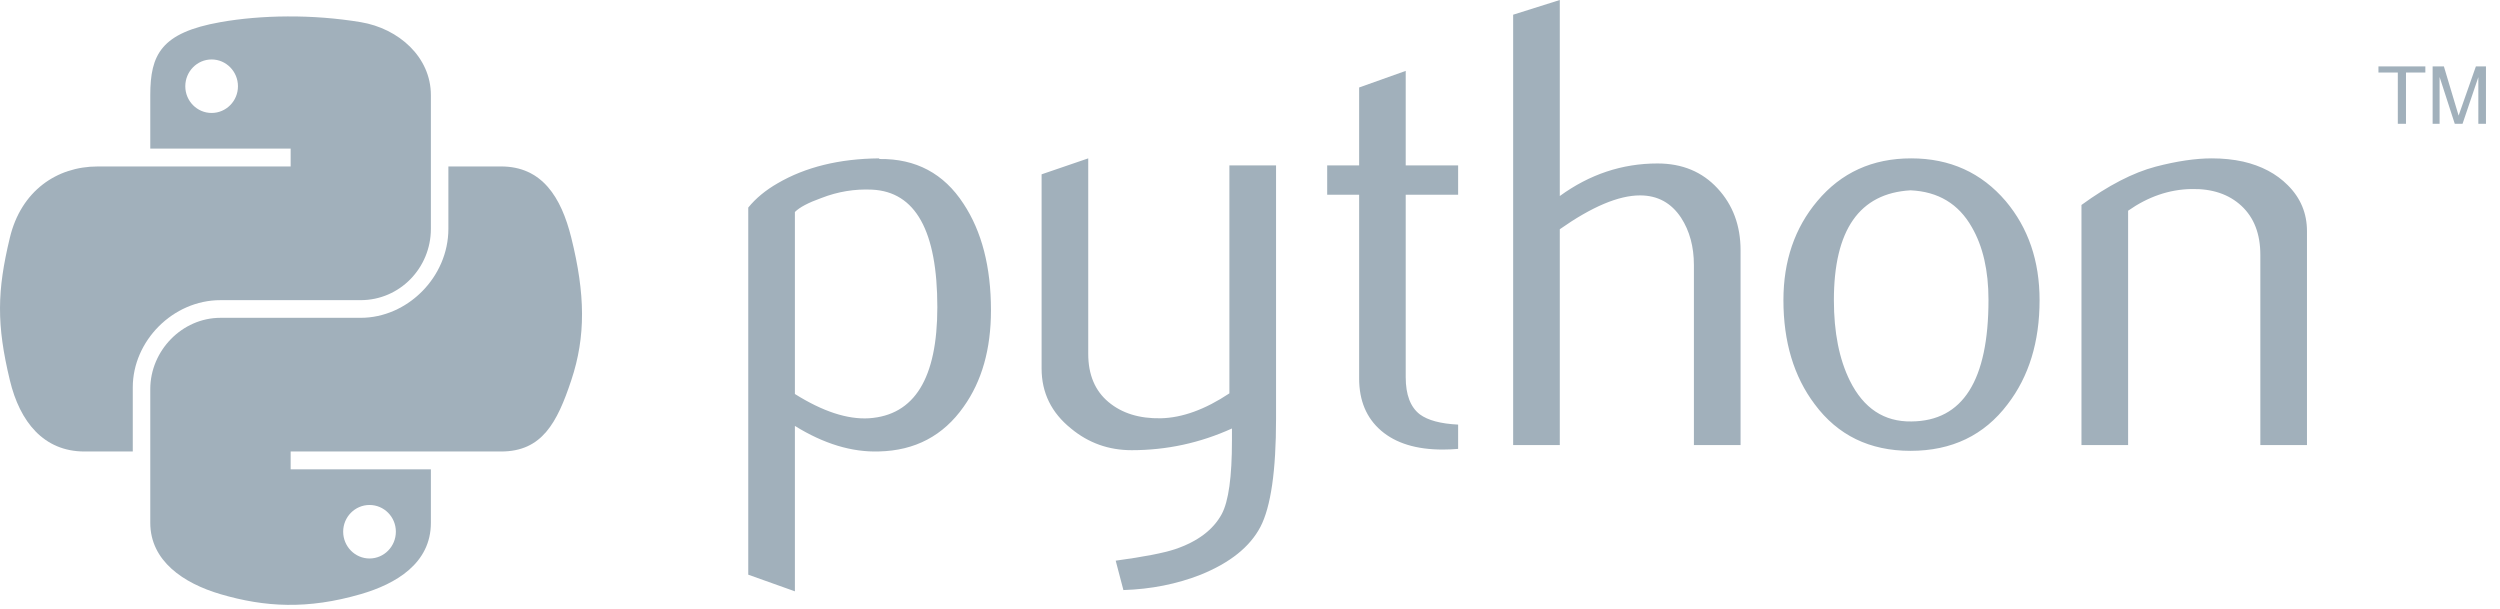 <svg width="119" height="29" viewBox="0 0 119 29" fill="none" xmlns="http://www.w3.org/2000/svg">
<path d="M44.617 14.621C44.617 10.992 43.582 9.129 41.513 9.027C40.689 8.988 39.885 9.119 39.103 9.423C38.478 9.646 38.058 9.868 37.837 10.091V18.754C39.161 19.585 40.337 19.971 41.362 19.91C43.531 19.766 44.617 18.005 44.617 14.621ZM47.17 14.772C47.17 16.616 46.738 18.146 45.868 19.363C44.899 20.741 43.555 21.45 41.838 21.489C40.543 21.53 39.209 21.124 37.837 20.274V28.147L35.617 27.355V9.88C35.981 9.433 36.45 9.049 37.018 8.723C38.34 7.953 39.945 7.557 41.836 7.538L41.867 7.569C43.594 7.548 44.925 8.257 45.861 9.695C46.733 11.014 47.17 12.705 47.17 14.772ZM60.74 19.939C60.74 22.412 60.492 24.125 59.997 25.077C59.499 26.029 58.551 26.789 57.152 27.356C56.017 27.802 54.791 28.045 53.474 28.087L53.107 26.688C54.446 26.506 55.388 26.323 55.935 26.141C57.011 25.777 57.749 25.218 58.155 24.47C58.481 23.86 58.641 22.697 58.641 20.974V20.396C57.123 21.086 55.532 21.429 53.868 21.429C52.774 21.429 51.81 21.086 50.979 20.396C50.046 19.645 49.58 18.694 49.58 17.54V8.298L51.8 7.538V16.839C51.8 17.833 52.121 18.598 52.762 19.135C53.403 19.672 54.234 19.929 55.252 19.91C56.27 19.888 57.361 19.494 58.519 18.724V7.873H60.74V19.939H60.74ZM69.407 21.367C69.164 21.388 68.92 21.398 68.676 21.399C67.42 21.399 66.441 21.1 65.742 20.5C65.044 19.9 64.695 19.072 64.695 18.015V9.27H63.174V7.873H64.695V4.164L66.912 3.374V7.873H69.407V9.27H66.912V17.954C66.912 18.788 67.136 19.378 67.583 19.723C67.966 20.007 68.576 20.17 69.407 20.211V21.367H69.407ZM82.851 21.185H80.63V12.615C80.63 11.743 80.426 10.992 80.021 10.366C79.552 9.656 78.901 9.301 78.065 9.301C77.047 9.301 75.774 9.838 74.246 10.912V21.185H72.026V0.7L74.246 0V9.331C75.665 8.298 77.215 7.781 78.898 7.781C80.074 7.781 81.026 8.177 81.755 8.966C82.487 9.755 82.851 10.739 82.851 11.915V21.185H82.851ZM94.652 14.272C94.652 12.877 94.387 11.726 93.86 10.815C93.233 9.705 92.259 9.119 90.942 9.059C88.508 9.199 87.293 10.944 87.293 14.286C87.293 15.819 87.546 17.099 88.056 18.127C88.707 19.436 89.684 20.083 90.986 20.061C93.43 20.041 94.652 18.112 94.652 14.272ZM97.084 14.286C97.084 16.271 96.576 17.923 95.563 19.242C94.447 20.719 92.908 21.46 90.942 21.46C88.994 21.46 87.476 20.719 86.38 19.242C85.386 17.923 84.891 16.271 84.891 14.286C84.891 12.421 85.428 10.851 86.502 9.574C87.636 8.218 89.127 7.538 90.971 7.538C92.815 7.538 94.316 8.218 95.473 9.574C96.547 10.851 97.084 12.421 97.084 14.286ZM109.812 21.185H107.592V12.129C107.592 11.136 107.294 10.361 106.696 9.802C106.098 9.246 105.301 8.976 104.308 8.998C103.254 9.017 102.25 9.362 101.298 10.03V21.185H99.078V9.756C100.356 8.826 101.531 8.218 102.605 7.934C103.618 7.669 104.512 7.538 105.282 7.538C105.809 7.538 106.305 7.589 106.771 7.691C107.643 7.892 108.353 8.267 108.899 8.816C109.509 9.423 109.812 10.152 109.812 11.004V21.185Z" fill="#A1B0BB"/>
<path d="M13.687 0.782C12.545 0.787 11.454 0.884 10.494 1.054C7.666 1.554 7.153 2.599 7.153 4.528V7.075H13.835V7.924H4.645C2.703 7.924 1.002 9.091 0.47 11.312C-0.143 13.857 -0.17 15.445 0.47 18.103C0.945 20.081 2.08 21.491 4.022 21.491H6.32V18.438C6.32 16.232 8.228 14.287 10.494 14.287H17.169C19.027 14.287 20.51 12.757 20.51 10.891V4.528C20.51 2.717 18.982 1.356 17.169 1.054C16.02 0.863 14.83 0.776 13.687 0.782ZM10.073 2.83C10.764 2.83 11.327 3.403 11.327 4.107C11.327 4.809 10.764 5.377 10.073 5.377C9.381 5.377 8.82 4.809 8.82 4.107C8.82 3.403 9.381 2.83 10.073 2.83Z" fill="#A1B0BB"/>
<path d="M21.343 7.923V10.891C21.343 13.191 19.393 15.128 17.169 15.128H10.494C8.666 15.128 7.153 16.692 7.153 18.523V24.886C7.153 26.697 8.728 27.763 10.494 28.282C12.609 28.904 14.638 29.017 17.169 28.282C18.851 27.795 20.51 26.815 20.51 24.886V22.34H13.835V21.491H23.851C25.793 21.491 26.517 20.136 27.192 18.103C27.89 16.01 27.86 13.997 27.192 11.311C26.712 9.378 25.795 7.923 23.851 7.923H21.343ZM17.589 24.037C18.282 24.037 18.843 24.605 18.843 25.307C18.843 26.011 18.282 26.584 17.589 26.584C16.899 26.584 16.335 26.011 16.335 25.307C16.335 24.605 16.899 24.037 17.589 24.037Z" fill="#A1B0BB"/>
<path d="M114.136 5.893H114.525V3.452H115.447V3.161H113.214V3.452H114.136V5.893H114.136ZM115.793 5.893H116.125V3.664L116.847 5.893H117.217L117.969 3.671V5.893H118.332V3.161H117.852L117.03 5.502L116.329 3.161H115.793V5.893Z" fill="#A1B0BB"/>
</svg>
